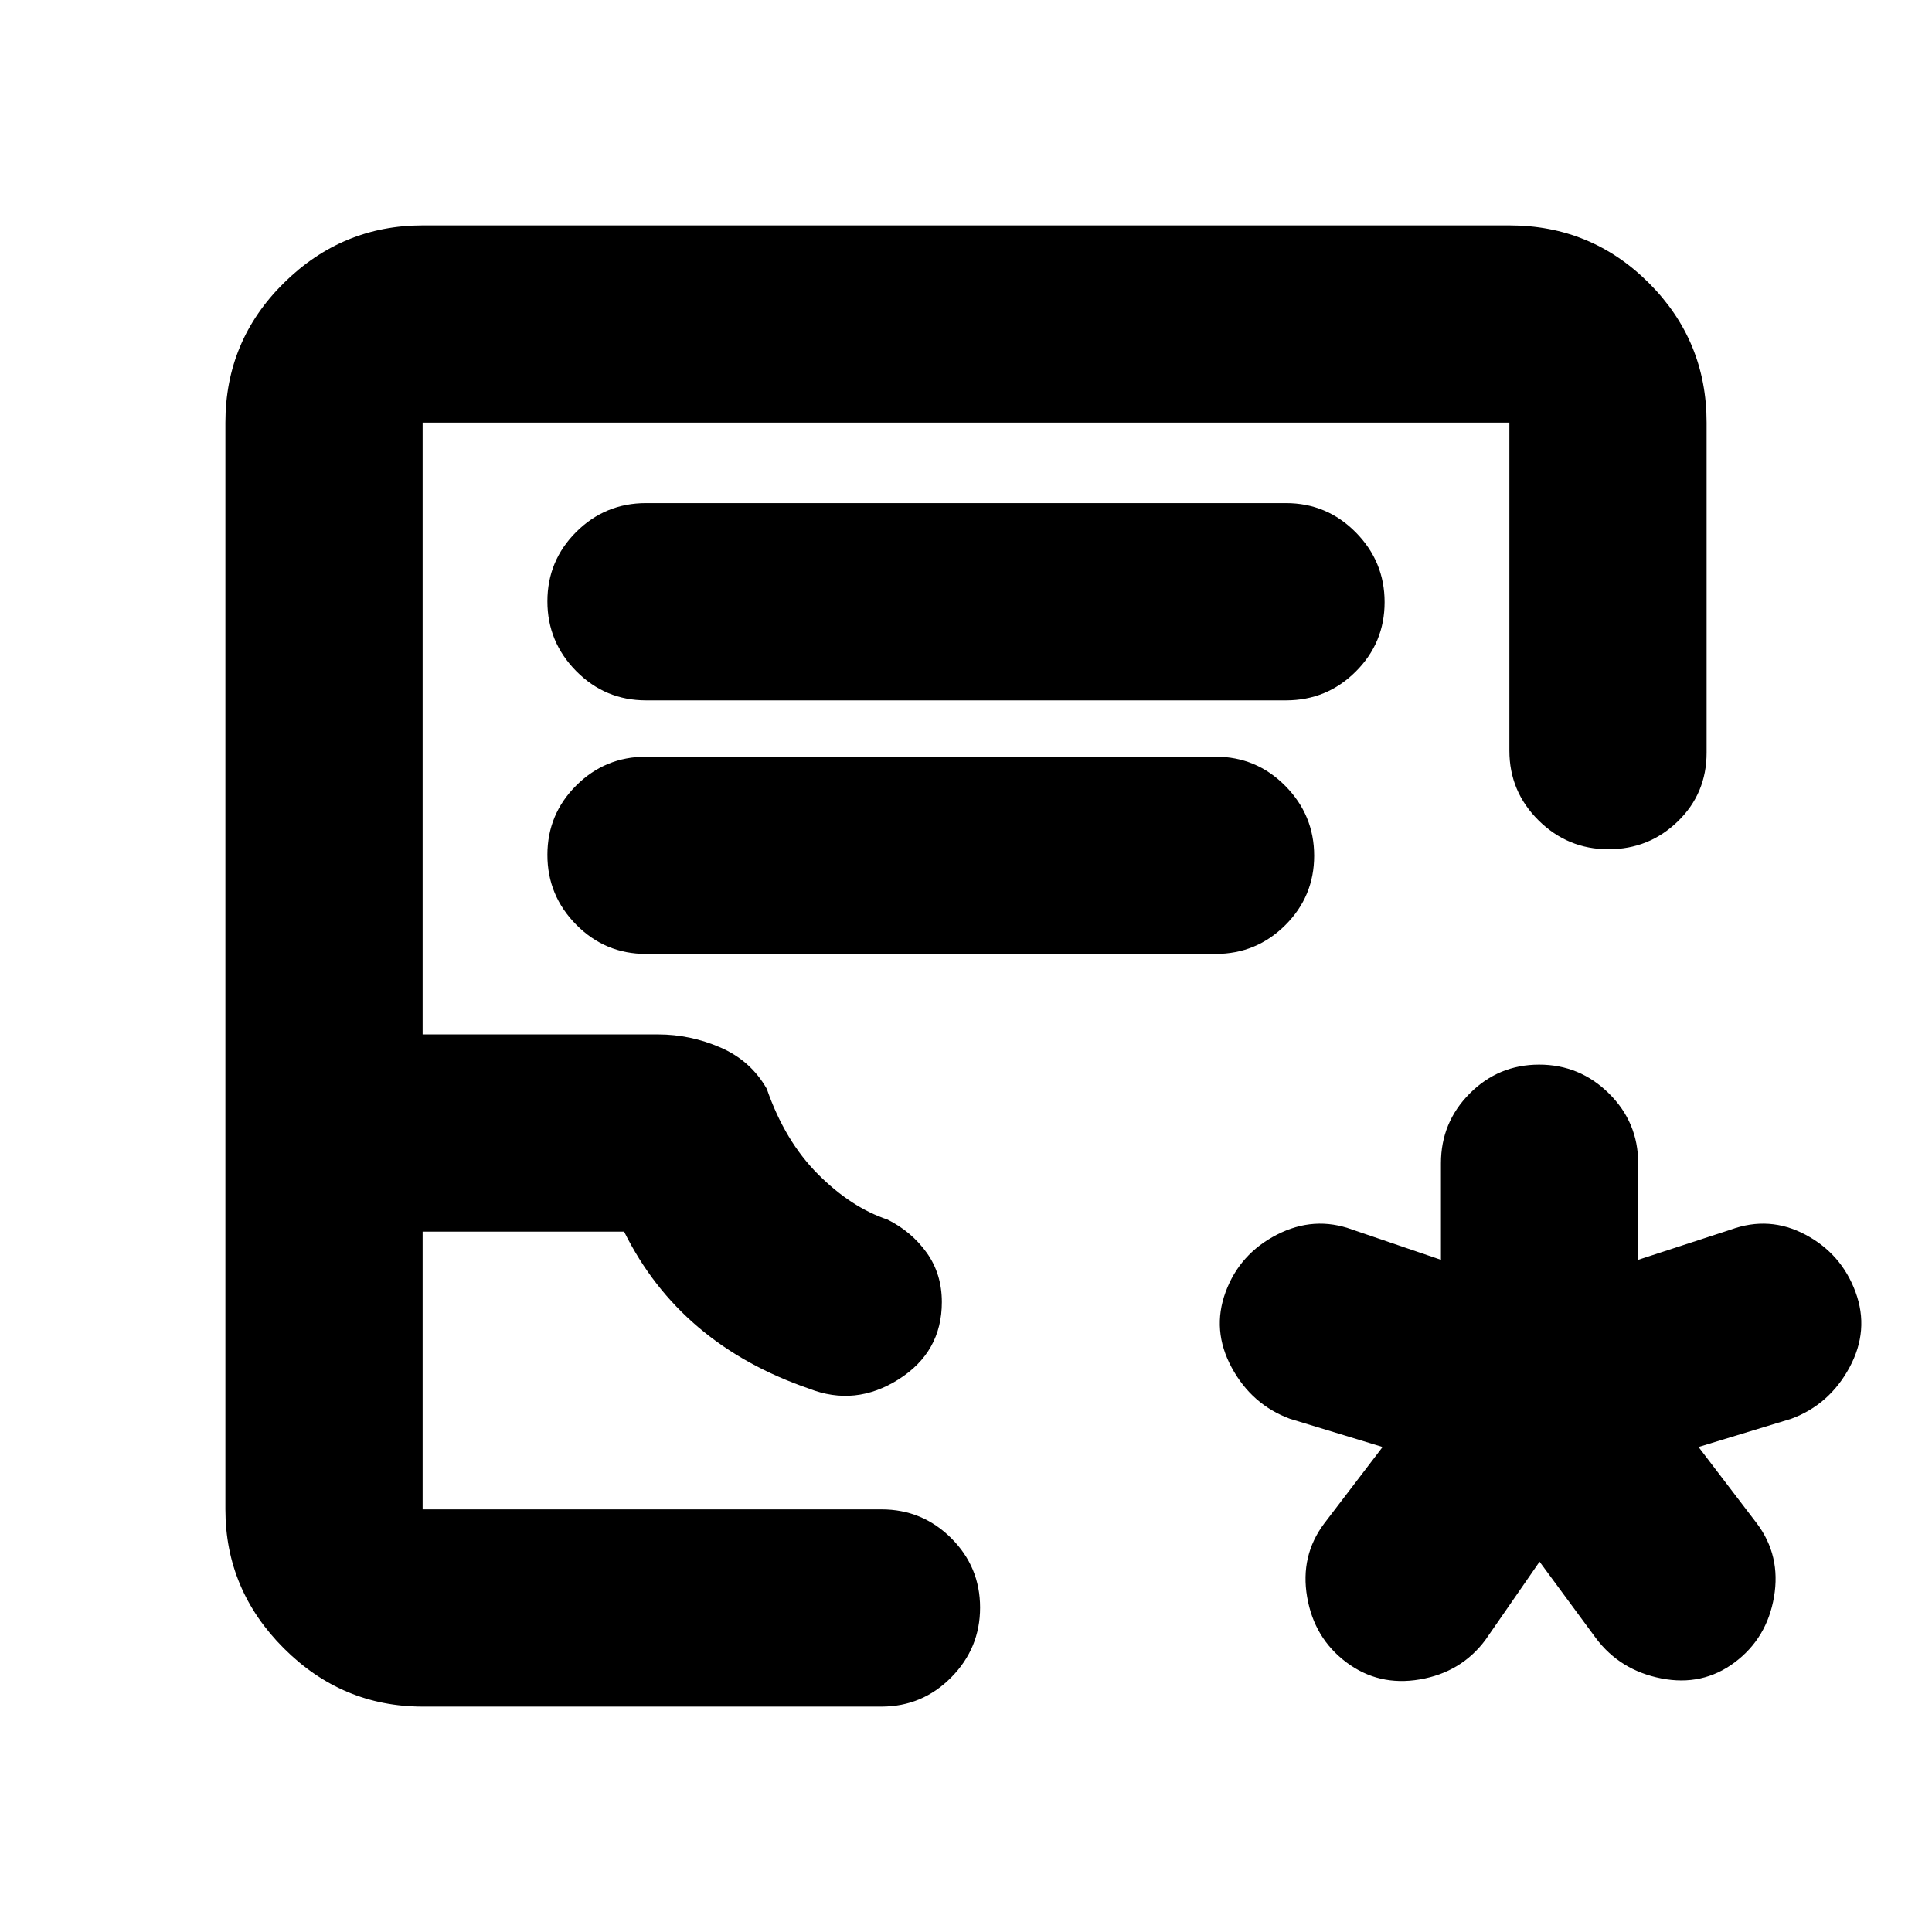 <svg xmlns="http://www.w3.org/2000/svg" height="20" viewBox="0 -960 960 960" width="20"><path d="m765-184-27 39q-12 16-32.5 19.5T669-134q-16-12-19.5-32.5T658-203l29-38-46-14q-19-7-29-25.5t-3-37.5q7-19 25.5-28.5T672-349l44 15v-48q0-20.3 14.29-34.65Q744.58-431 764.79-431t34.71 14.35Q814-402.3 814-382v48l46-15q19.22-7 37.11 2.5T922-318q7 19-3 37.5T890-255l-46 14 29 38q12 16 8.5 36.5T862-134q-16 12-36.5 8T793-146l-28-38Zm-555 72q-40 0-69-29t-29-69v-540q0-40.7 29-69.35Q170-848 210-848h540q40.7 0 69.35 28.65Q848-790.7 848-750v164q0 20.26-14.29 34.13Q819.42-538 799.21-538t-34.71-14.35Q750-566.7 750-587v-163H210v304h117q16 0 31 6.5t23 20.5q9 26 25.5 42.5T441-354q12 6 19.5 16.5T468-313q0 24.8-21.5 38.4Q425-261 402-270q-32-11-55-30.5T310.12-348H210v138h228q20.3 0 34.65 14.29Q487-181.42 487-161.21t-14.35 34.71Q458.3-112 438-112H210Zm0-98h249-249Zm111-402h318q20.3 0 34.65-14.29Q688-640.58 688-660.79t-14.35-34.71Q659.3-710 639-710H321q-20.3 0-34.65 14.29Q272-681.42 272-661.21t14.35 34.71Q300.7-612 321-612Zm0 126h283q20.3 0 34.65-14.29Q653-514.58 653-534.79t-14.35-34.71Q624.3-584 604-584H321q-20.3 0-34.65 14.29Q272-555.42 272-535.21t14.35 34.71Q300.7-486 321-486Z"/></svg>
